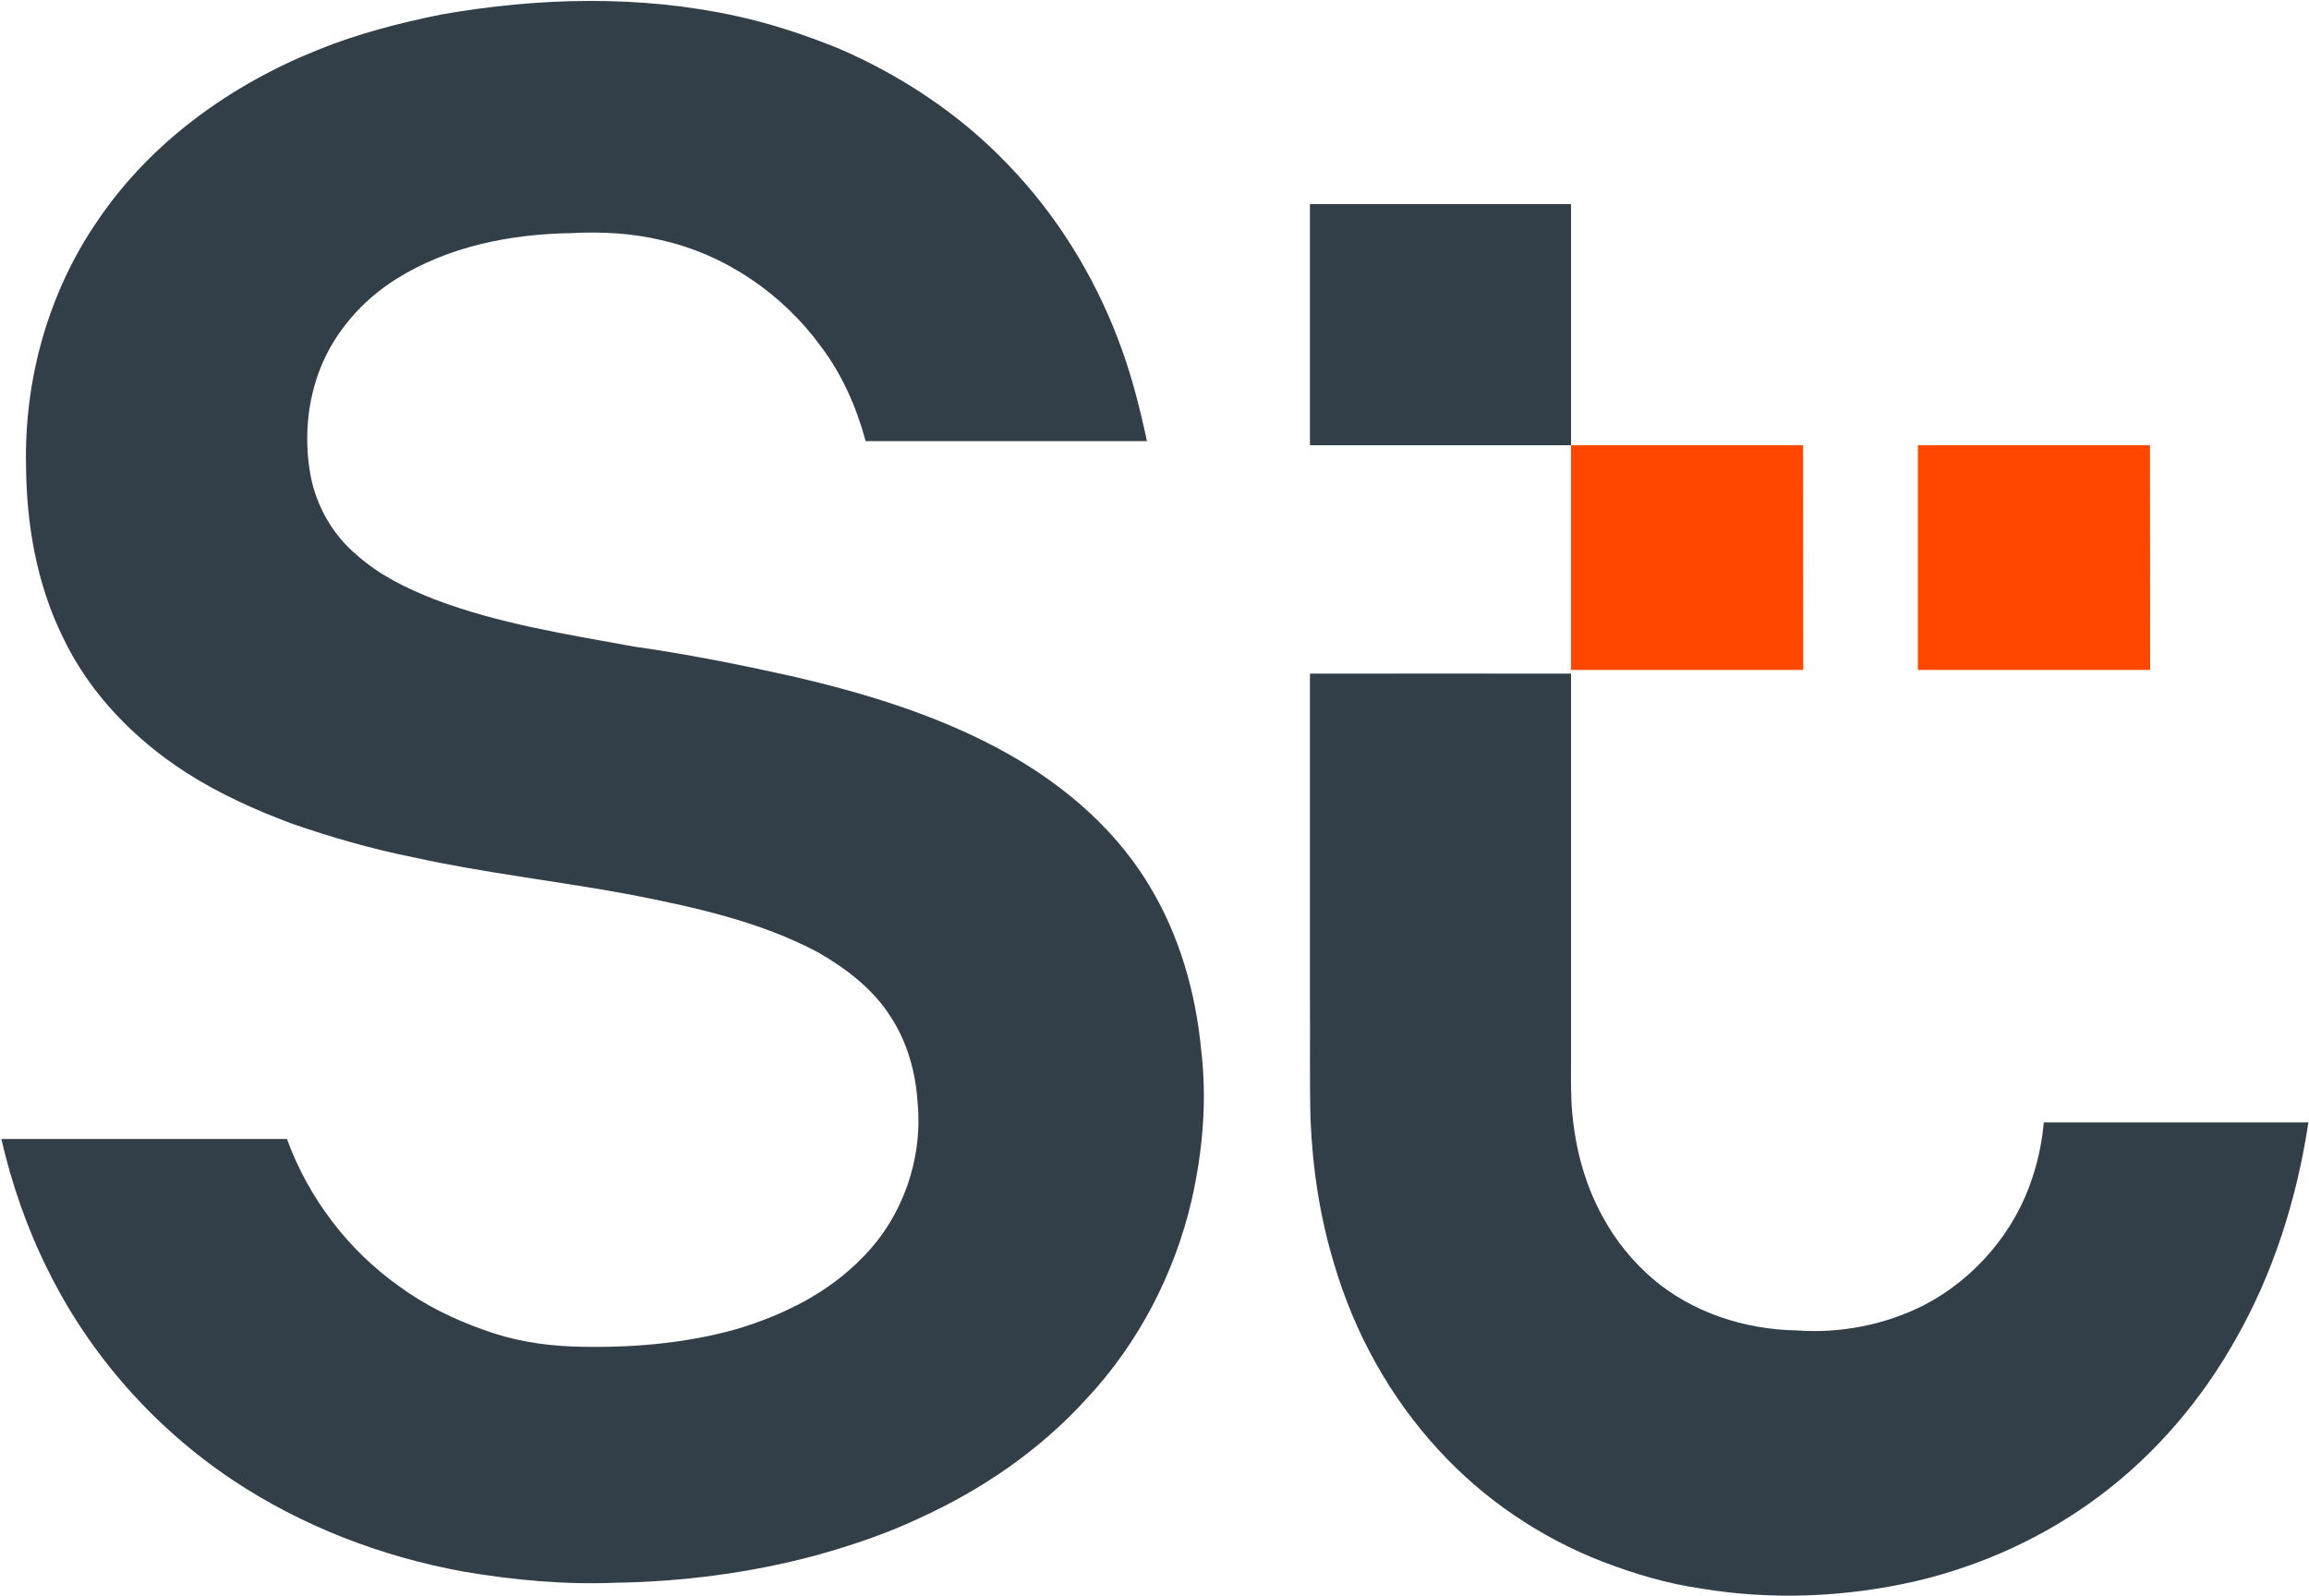 <svg version="1.2" xmlns="http://www.w3.org/2000/svg" viewBox="0 0 1561 1079" width="1561" height="1079">
	<title>STER_BIG copy-svg-svg</title>
	<style>
		.s0 { fill: #333f48 } 
		.s1 { fill: #ff4700 } 
	</style>
	<g id="#333f48ff">
		<path id="Layer" class="s0" d="m298.3 9.8c65.7-11.5 133.8-13.3 199.3 1c23.6 5.1 46.6 12.8 69 21.8c42.7 18.4 82.4 44.7 114.6 78.4c32.7 33.8 58 74.5 74.7 118.4c8.6 22.3 14.5 45.5 19.5 68.8q-95.1 0-190.2 0c-6.1-22.8-15.8-44.8-30-63.7c-26-35.8-65-62.6-108.4-72.2c-19.7-4.7-40.2-5.8-60.5-4.7c-41 0.6-83.2 8.9-118.4 31c-22.6 14.2-41.2 35.1-51.2 60c-9.2 23.1-11.2 48.7-6.7 73.1c4 20.7 15 40 31.2 53.5c15.2 13.6 33.8 22.7 52.6 30c43.3 16.5 89.4 23.6 134.7 31.9c36.2 5.1 72 12.3 107.6 20.2c46.9 10.9 93.5 24.9 136.3 47.4c41.5 21.7 79.4 52.5 103.9 92.9c20.9 33.9 32.1 73.2 35.8 112.7c4 33.7 1 68-6.5 101.1c-11.6 49.9-36.1 96.9-71.1 134.3c-31.5 34.7-70.9 61.6-113.5 80.9c-22.5 10.6-46.1 18.4-70.1 25.1c-44 11.7-89.4 17.6-134.9 18.3c-34.5 1.4-69-1.8-103-7.6c-55.2-10.1-108.7-30.6-155.5-61.7c-53.1-35.4-96.9-84.8-125.1-142.1c-14.1-28.1-24.4-58-31.5-88.6q96.6 0 193.1 0c14.5 39.9 41.4 75.2 76 99.7c17.2 12.6 36.6 22.1 56.6 29.2c19.4 7.2 40.1 10.7 60.8 11.4c37 1.2 74.5-1.7 110.3-11.7c31.9-9.5 62.9-24.8 86-49.1c26.5-26.9 40.1-65.7 36.7-103.3c-1.2-20.6-6.8-41.3-18.2-58.7c-11.9-18.9-30.1-32.7-49.2-43.7c-39.4-20.9-83.4-30.5-126.8-39c-48.7-9.1-98.2-14.5-146.6-25.2c-28-5.6-55.6-13.5-82.6-22.9c-24.6-9.2-48.8-20.1-71-34.3c-35.2-22.6-65.7-53.9-83.7-92c-17.6-36-24.5-76.3-24.7-116.2c-1.2-58.5 15.5-117.7 49-165.9c35.8-52.6 89.5-91 148.1-114.5c26.9-11 55.2-18.2 83.6-24z" />
		<path id="Layer" class="s0" d="m885.6 301q0-81.5 0-163q88.3 0 176.5 0q0 81.5 0 163c-58.8 0-117.7 0-176.5 0z" />
		<path id="Layer" class="s0" d="m885.6 455.4c58.8-0.1 117.7 0 176.5 0q0 130.5 0 261c0 12.3-0.3 24.7 0.9 36.9c2.3 24.4 8.9 48.6 20.9 70c8.5 15.6 19.9 29.5 33.3 41.1c26.8 22.9 62.2 34.4 97.2 35c29.7 2.2 60-3.7 86.6-17.2c34.4-18 61.4-49.7 73.2-86.7c3.9-11.9 6.4-24.2 7.5-36.7c59.6 0 119.3 0 178.9 0c-7.8 51.6-23.7 102.2-49.7 147.5c-22.8 40.3-53.4 76.3-90.4 104.2c-37.1 28.1-80.3 47.9-125.6 58.5c-47.4 10.8-97 12.9-145 4.9c-23-3.3-45.3-10-66.9-18.3c-41.8-16.3-80-42.1-110.3-75.2c-32.9-35.6-56.9-79-70.6-125.4c-9.7-31.7-14.7-64.7-16.1-97.7c-0.7-27.3-0.2-54.5-0.4-81.7q0-110.1 0-220.2z" />
	</g>
	<g id="#ff4700ff">
		<path id="Layer" class="s1" d="m1062.1 301q78.5 0 156.9 0c0.1 50.6 0 101.2 0.1 151.9q-78.5 0-157 0c0-50.7 0-101.3 0-151.9z" />
		<path id="Layer" class="s1" d="m1296.6 301q78.5 0 156.9 0c0.1 50.6 0 101.2 0.1 151.9c-52.4 0-104.7 0-157 0c0-50.7 0-101.3 0-151.9z" />
	</g>
</svg>